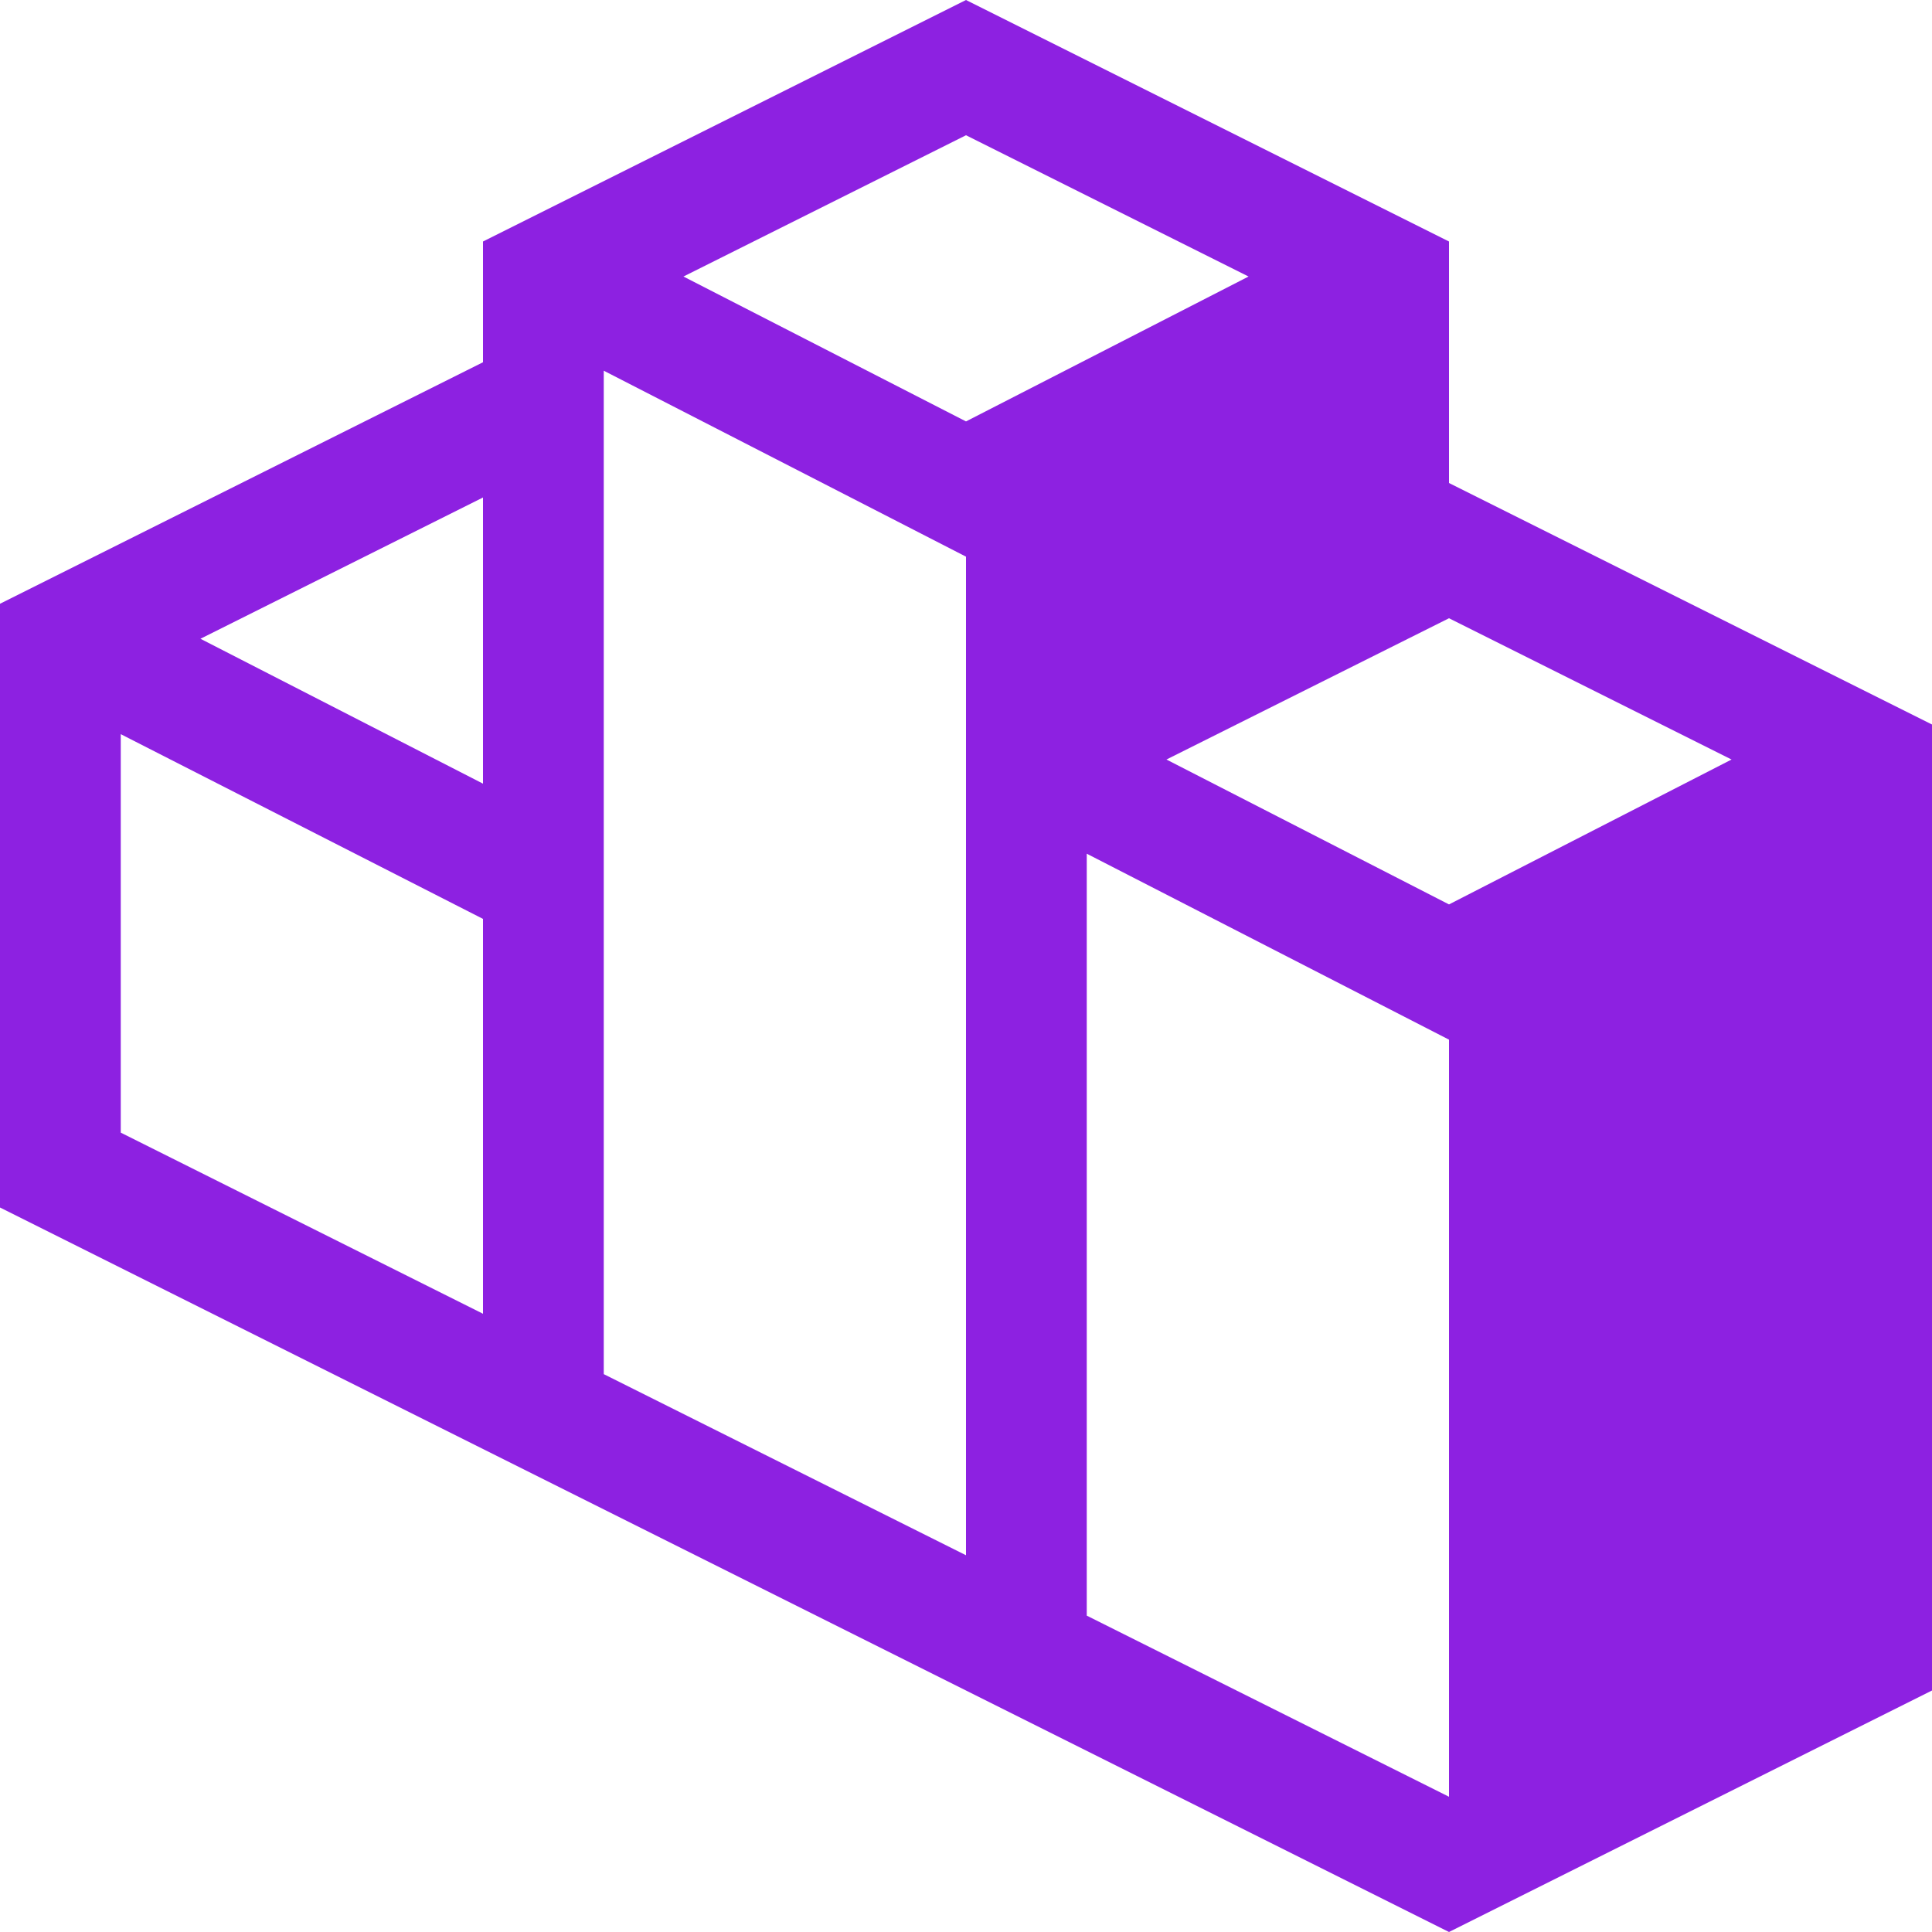 <svg width="111" height="111" viewBox="0 0 111 111" fill="none" xmlns="http://www.w3.org/2000/svg">
<path d="M83.25 27.75V13.875L55.5 0L27.75 13.875V20.812L0 34.688V69.375L83.25 111L111 97.125V41.625L83.25 27.75ZM27.75 75.48L6.938 65.074V42.18L27.75 52.794V75.48ZM27.75 45.024L11.516 36.699L27.75 28.582V45.024ZM55.5 89.355L34.688 78.949V21.298L55.5 31.982V89.355ZM39.266 15.887L55.5 7.77L71.734 15.887L55.5 24.212L39.266 15.887ZM83.25 103.23L62.438 92.824V49.048L83.25 59.732V103.23ZM83.25 51.962L67.016 43.637L83.25 35.52L99.484 43.637L83.25 51.962Z" fill="#8D21E1"/>
</svg>
